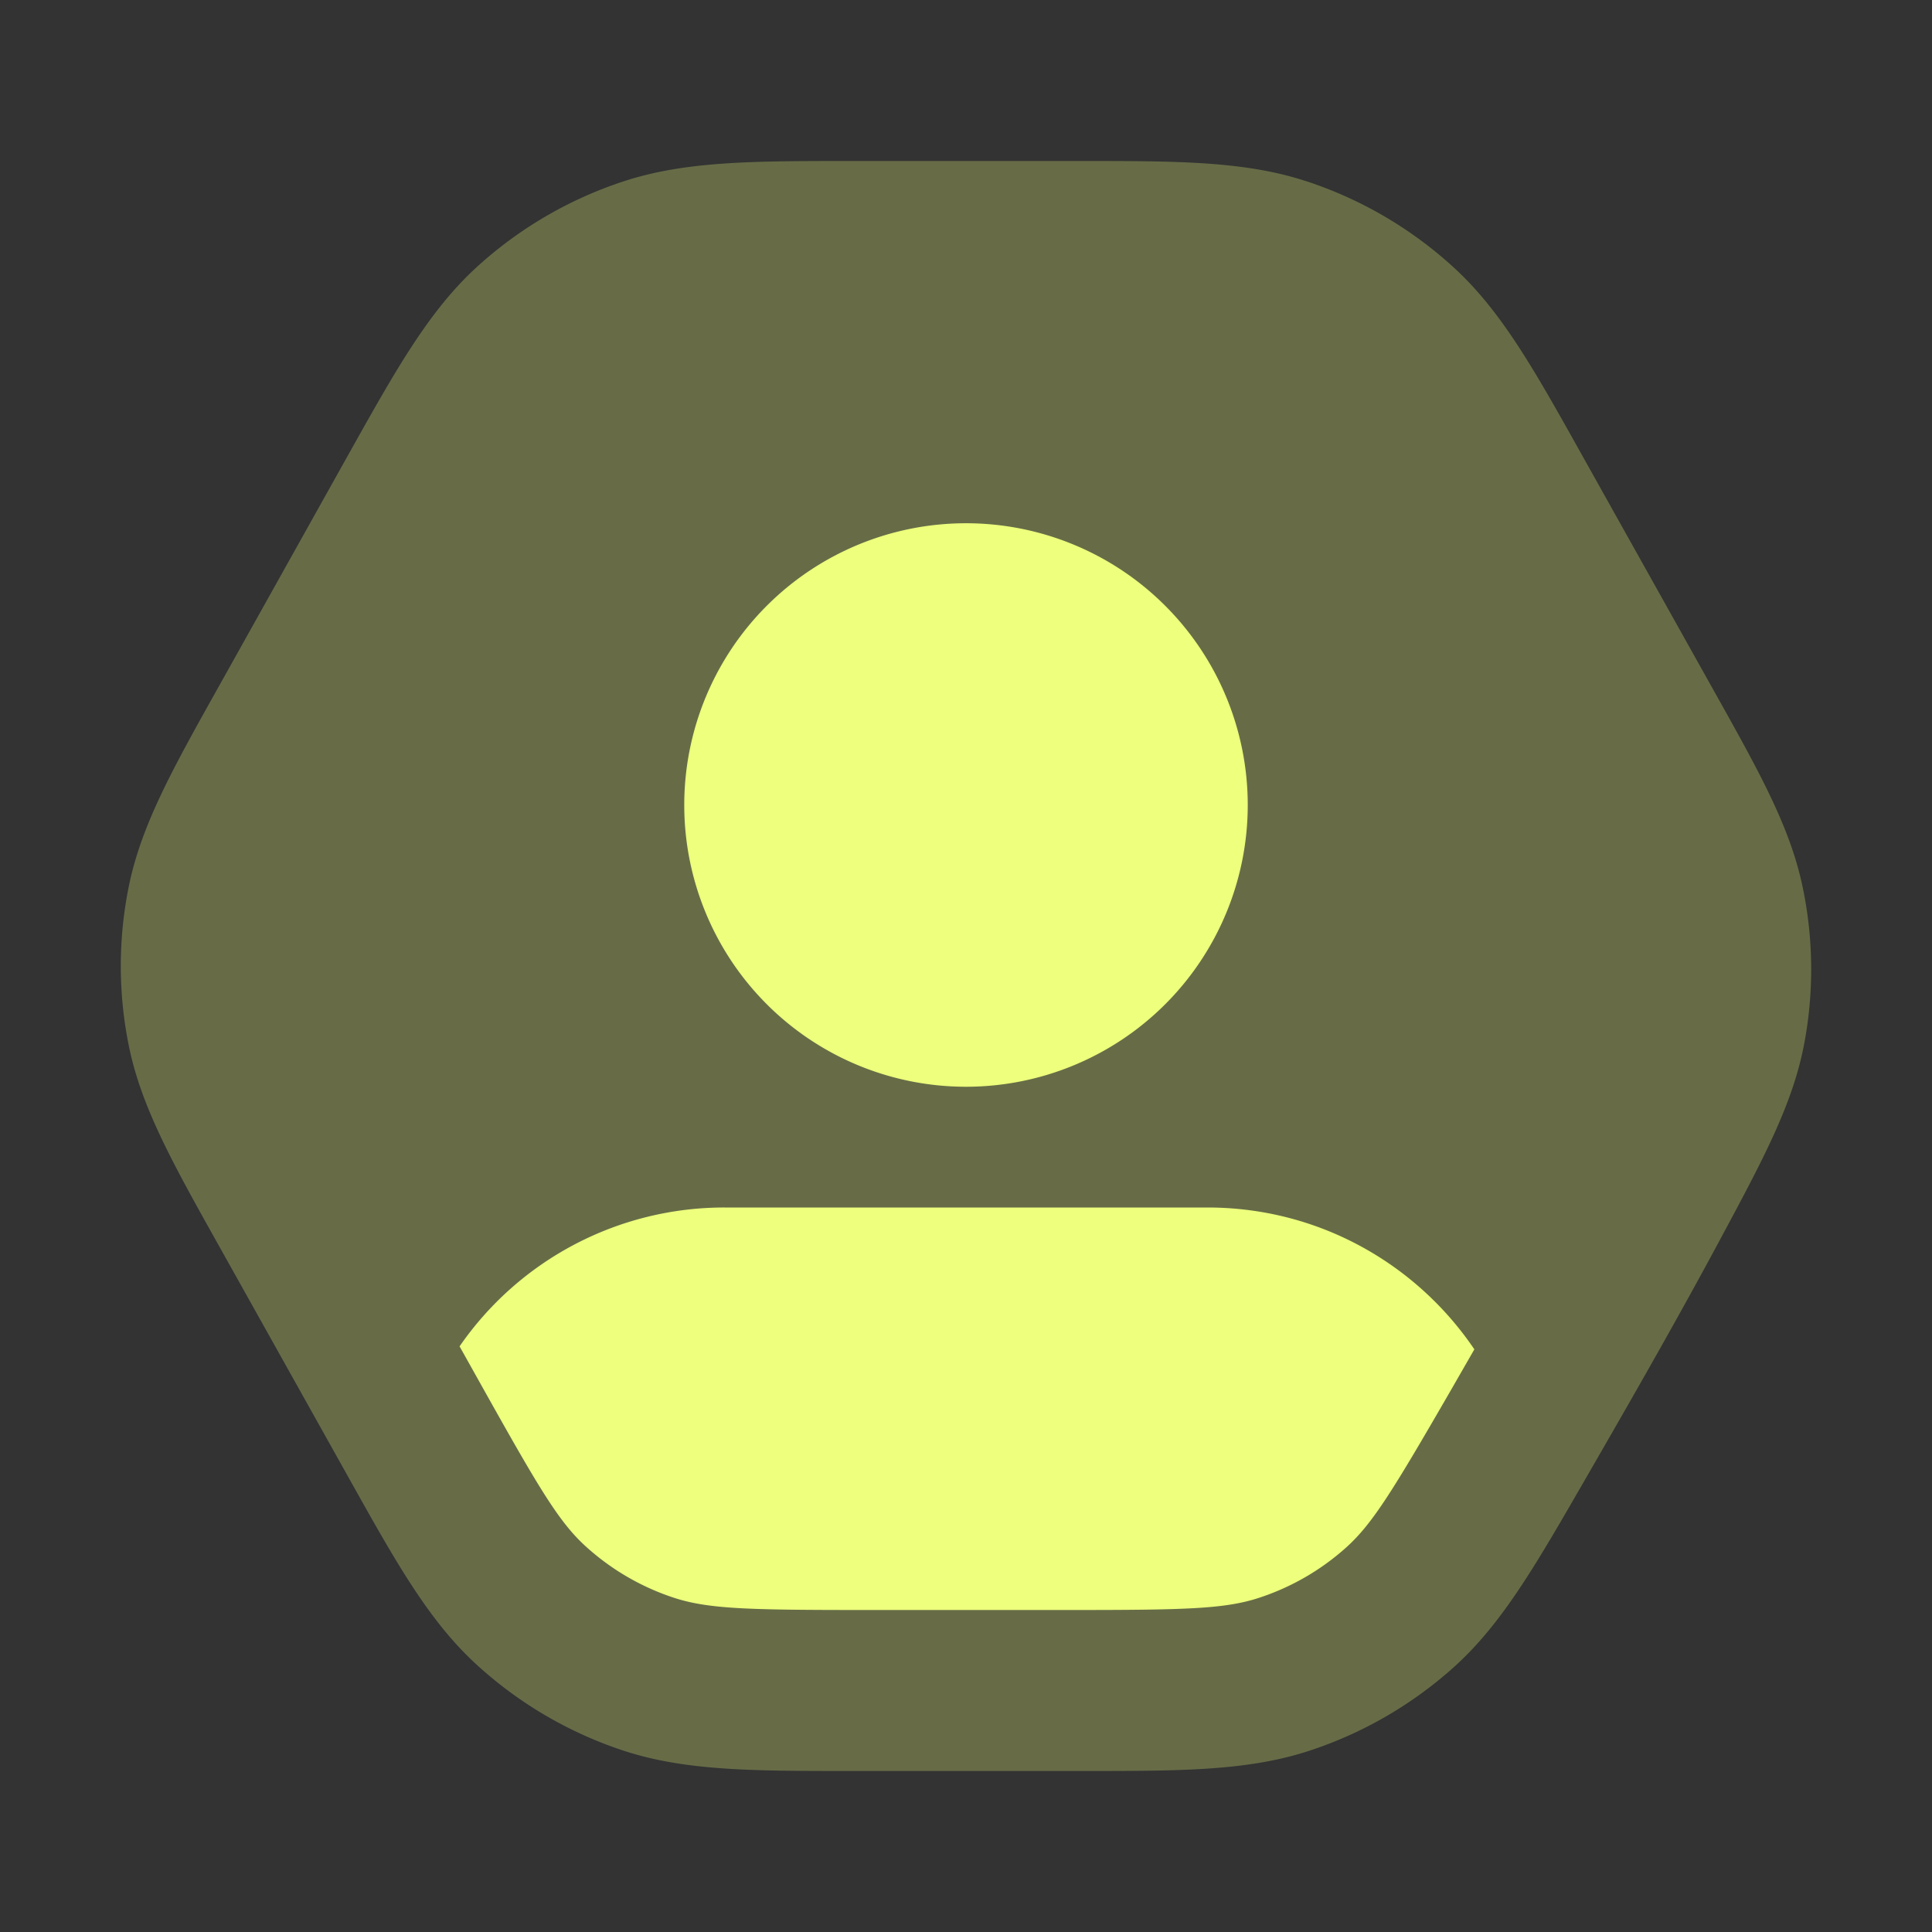 <svg xmlns="http://www.w3.org/2000/svg" width="24" height="24" fill="none" viewBox="0 0 24 24">
  <rect x="0" y="0" width="24" height="24" fill="#333333" stroke="none"/>
  <path fill="#EDFF7C" d="M16.229 2.252C15.459 1.999 14.617 2 13.394 2h-2.81c-1.223 0-2.065 0-2.835.252A5.034 5.034 0 0 0 5.92 3.32c-.597.547-1.006 1.28-1.6 2.341L2.712 8.538c-.562 1.004-.951 1.7-1.108 2.454a4.973 4.973 0 0 0 0 2.017c.157.754.546 1.449 1.108 2.453l1.609 2.876c.593 1.061 1.002 1.794 1.6 2.341.527.482 1.15.847 1.83 1.07C8.518 22 9.36 22 10.583 22h2.866c1.205 0 2.035 0 2.796-.245a5.035 5.035 0 0 0 1.814-1.044c.594-.534 1.008-1.251 1.607-2.289.576-.998 1.148-1.993 1.693-3.008.534-.994.904-1.682 1.049-2.425a4.974 4.974 0 0 0-.018-1.984c-.157-.74-.539-1.422-1.09-2.407l-1.643-2.936c-.593-1.061-1.002-1.794-1.6-2.341a5.034 5.034 0 0 0-1.83-1.07Z" opacity=".28"/>
  <path fill="#EDFF7C" d="M8.5 10a3.5 3.5 0 1 1 7 0 3.5 3.5 0 0 1-7 0Zm6.5 5c1.38 0 2.596.699 3.315 1.762l-.3.522c-.711 1.23-.964 1.644-1.292 1.939a3.033 3.033 0 0 1-1.093.629c-.423.136-.913.148-2.34.148h-2.544c-1.448 0-1.946-.012-2.374-.152a3.034 3.034 0 0 1-1.102-.644c-.33-.302-.58-.726-1.284-1.984l-.277-.495A3.996 3.996 0 0 1 8.999 15h6Z"/>
</svg>
